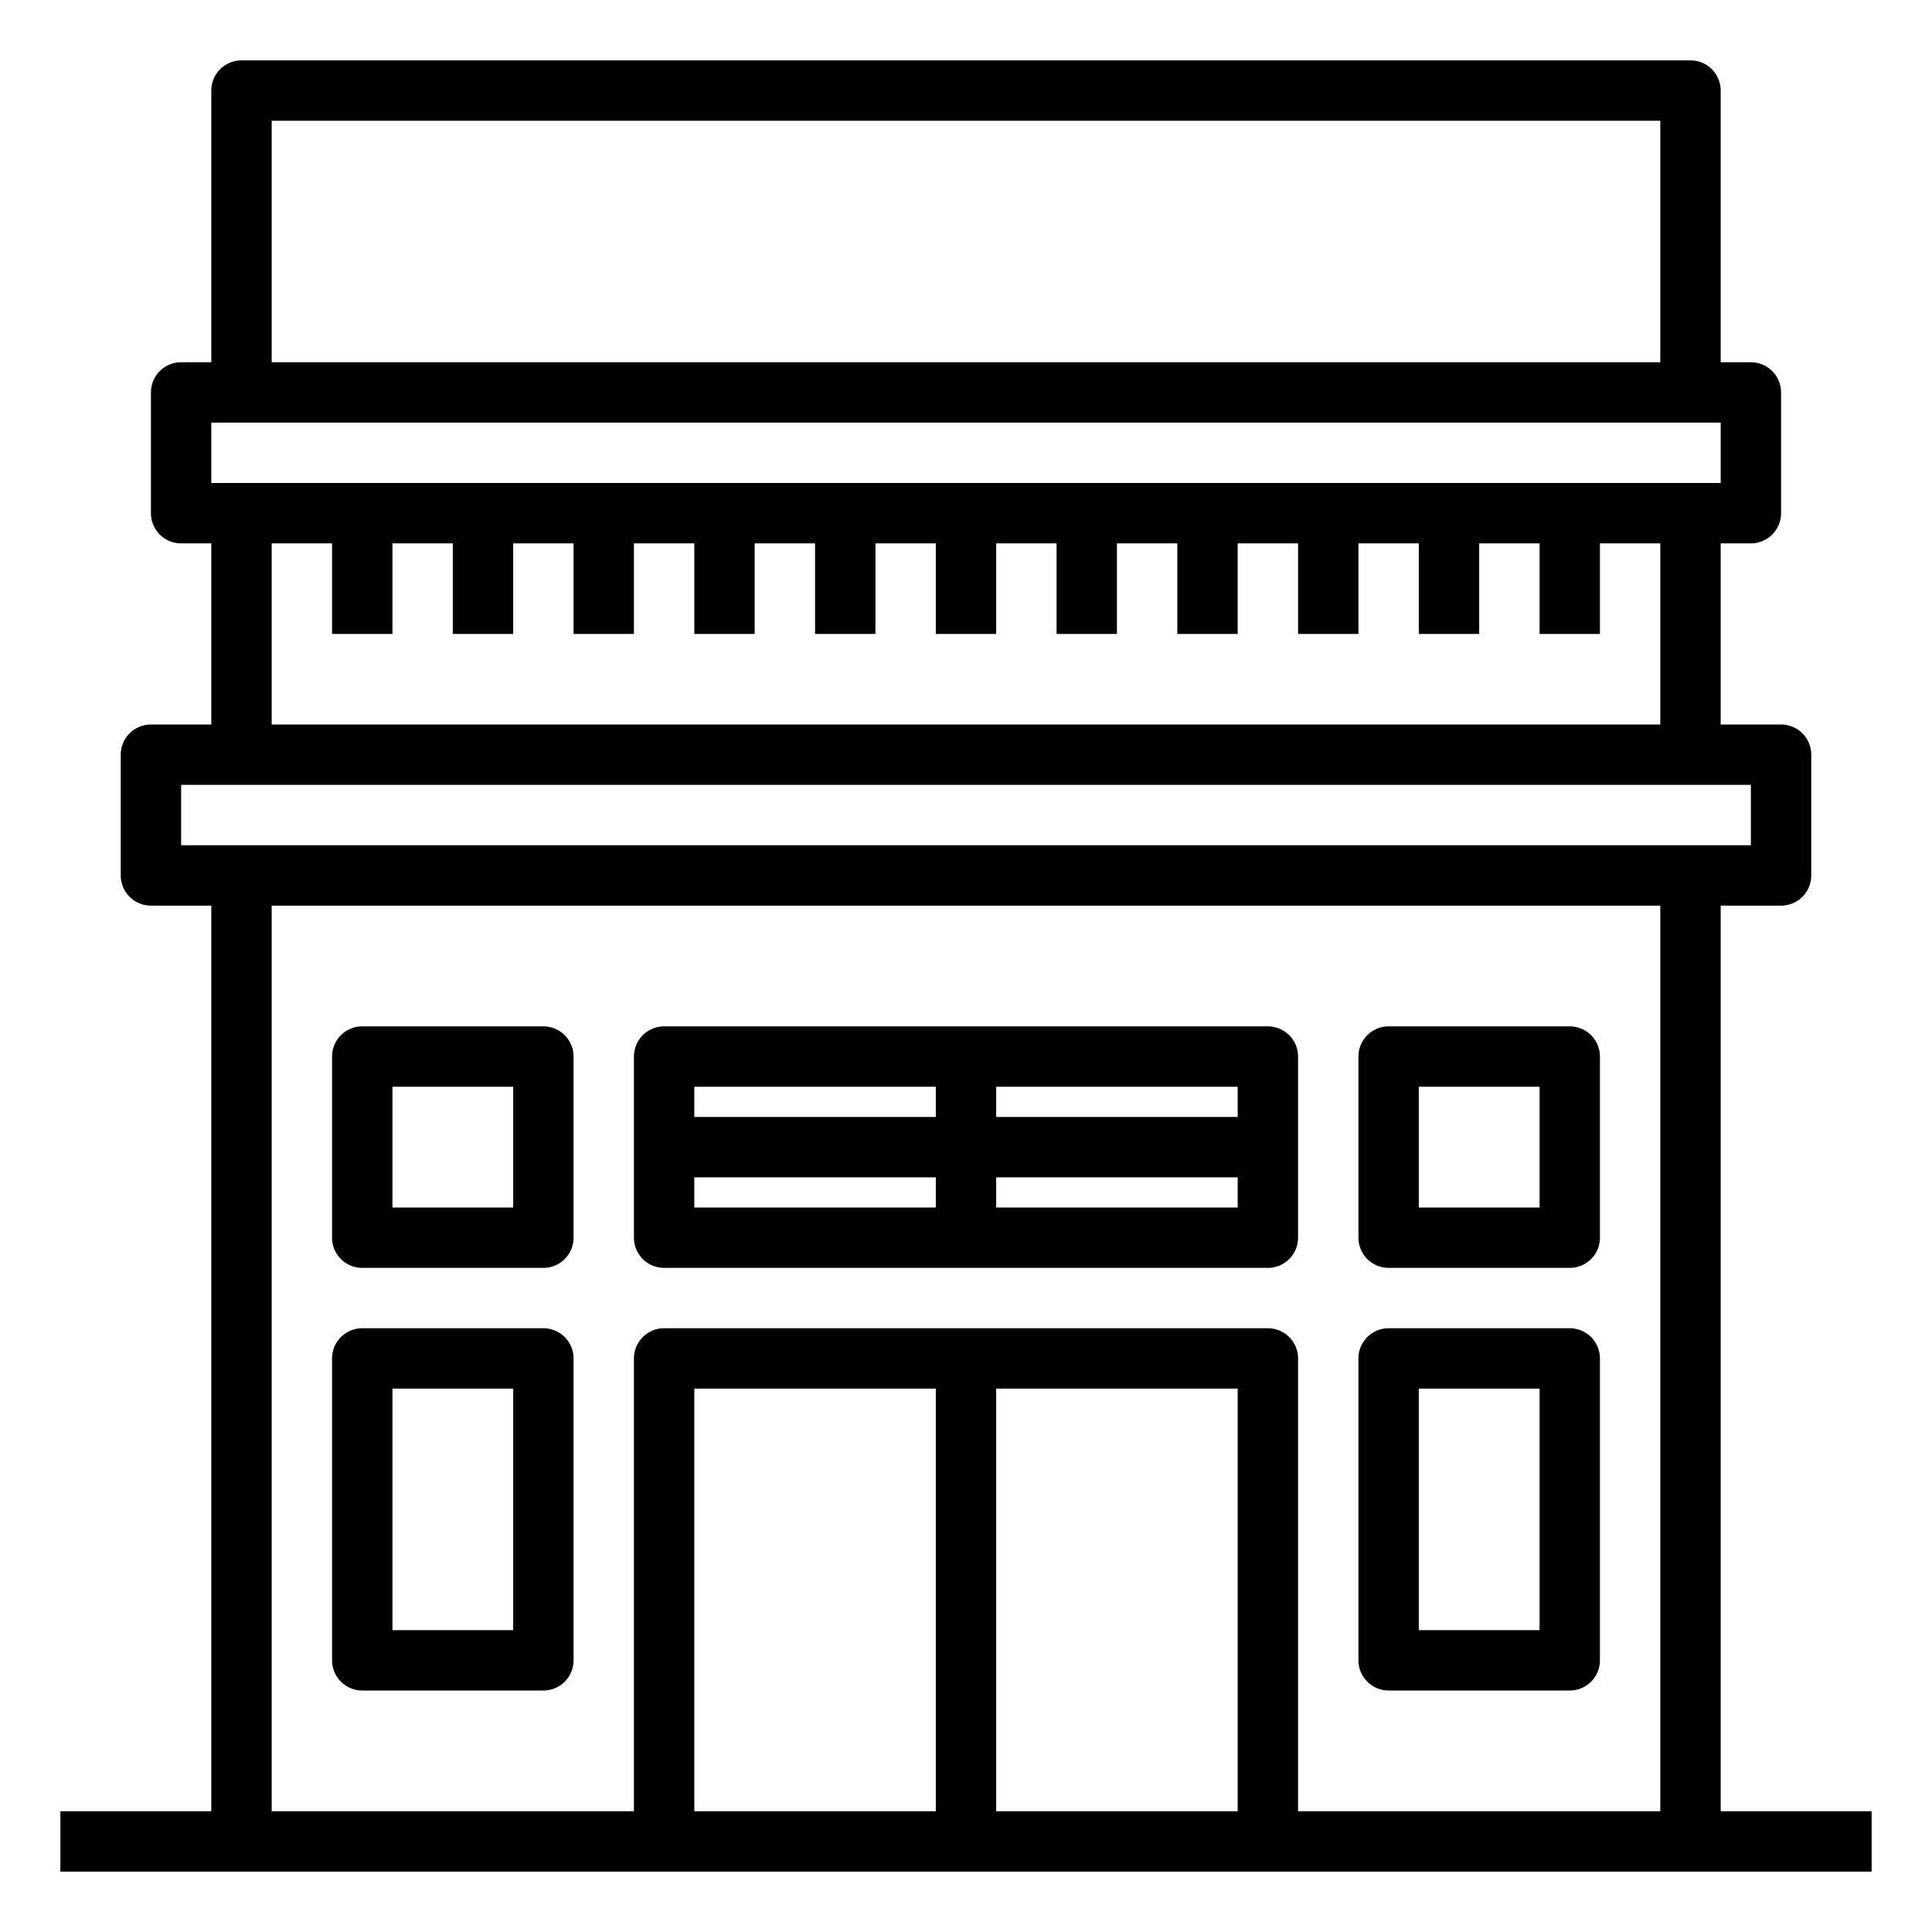 <svg xmlns="http://www.w3.org/2000/svg" viewBox="0 0 64 64" x="0px" y="0px"><title>Hotel_1</title><g data-name="Hotel"><path d="M57,60V30h2a1,1,0,0,0,1-1V25a1,1,0,0,0-1-1H57V18h1a1,1,0,0,0,1-1V13a1,1,0,0,0-1-1H57V3a1,1,0,0,0-1-1H8A1,1,0,0,0,7,3v9H6a1,1,0,0,0-1,1v4a1,1,0,0,0,1,1H7v6H5a1,1,0,0,0-1,1v4a1,1,0,0,0,1,1H7V60H2v2H62V60ZM9,4H55v8H9ZM7,14H57v2H7Zm2,4h2v3h2V18h2v3h2V18h2v3h2V18h2v3h2V18h2v3h2V18h2v3h2V18h2v3h2V18h2v3h2V18h2v3h2V18h2v3h2V18h2v3h2V18h2v6H9ZM6,26H58v2H6ZM23,60V46h8V60Zm10,0V46h8V60Zm10,0V45a1,1,0,0,0-1-1H22a1,1,0,0,0-1,1V60H9V30H55V60Z"></path><path d="M52,44H46a1,1,0,0,0-1,1V55a1,1,0,0,0,1,1h6a1,1,0,0,0,1-1V45A1,1,0,0,0,52,44ZM51,54H47V46h4Z"></path><path d="M18,44H12a1,1,0,0,0-1,1V55a1,1,0,0,0,1,1h6a1,1,0,0,0,1-1V45A1,1,0,0,0,18,44ZM17,54H13V46h4Z"></path><path d="M18,34H12a1,1,0,0,0-1,1v6a1,1,0,0,0,1,1h6a1,1,0,0,0,1-1V35A1,1,0,0,0,18,34Zm-1,6H13V36h4Z"></path><path d="M42,34H22a1,1,0,0,0-1,1v6a1,1,0,0,0,1,1H42a1,1,0,0,0,1-1V35A1,1,0,0,0,42,34Zm-1,3H33V36h8ZM31,36v1H23V36Zm-8,3h8v1H23Zm10,1V39h8v1Z"></path><path d="M52,34H46a1,1,0,0,0-1,1v6a1,1,0,0,0,1,1h6a1,1,0,0,0,1-1V35A1,1,0,0,0,52,34Zm-1,6H47V36h4Z"></path></g></svg>
